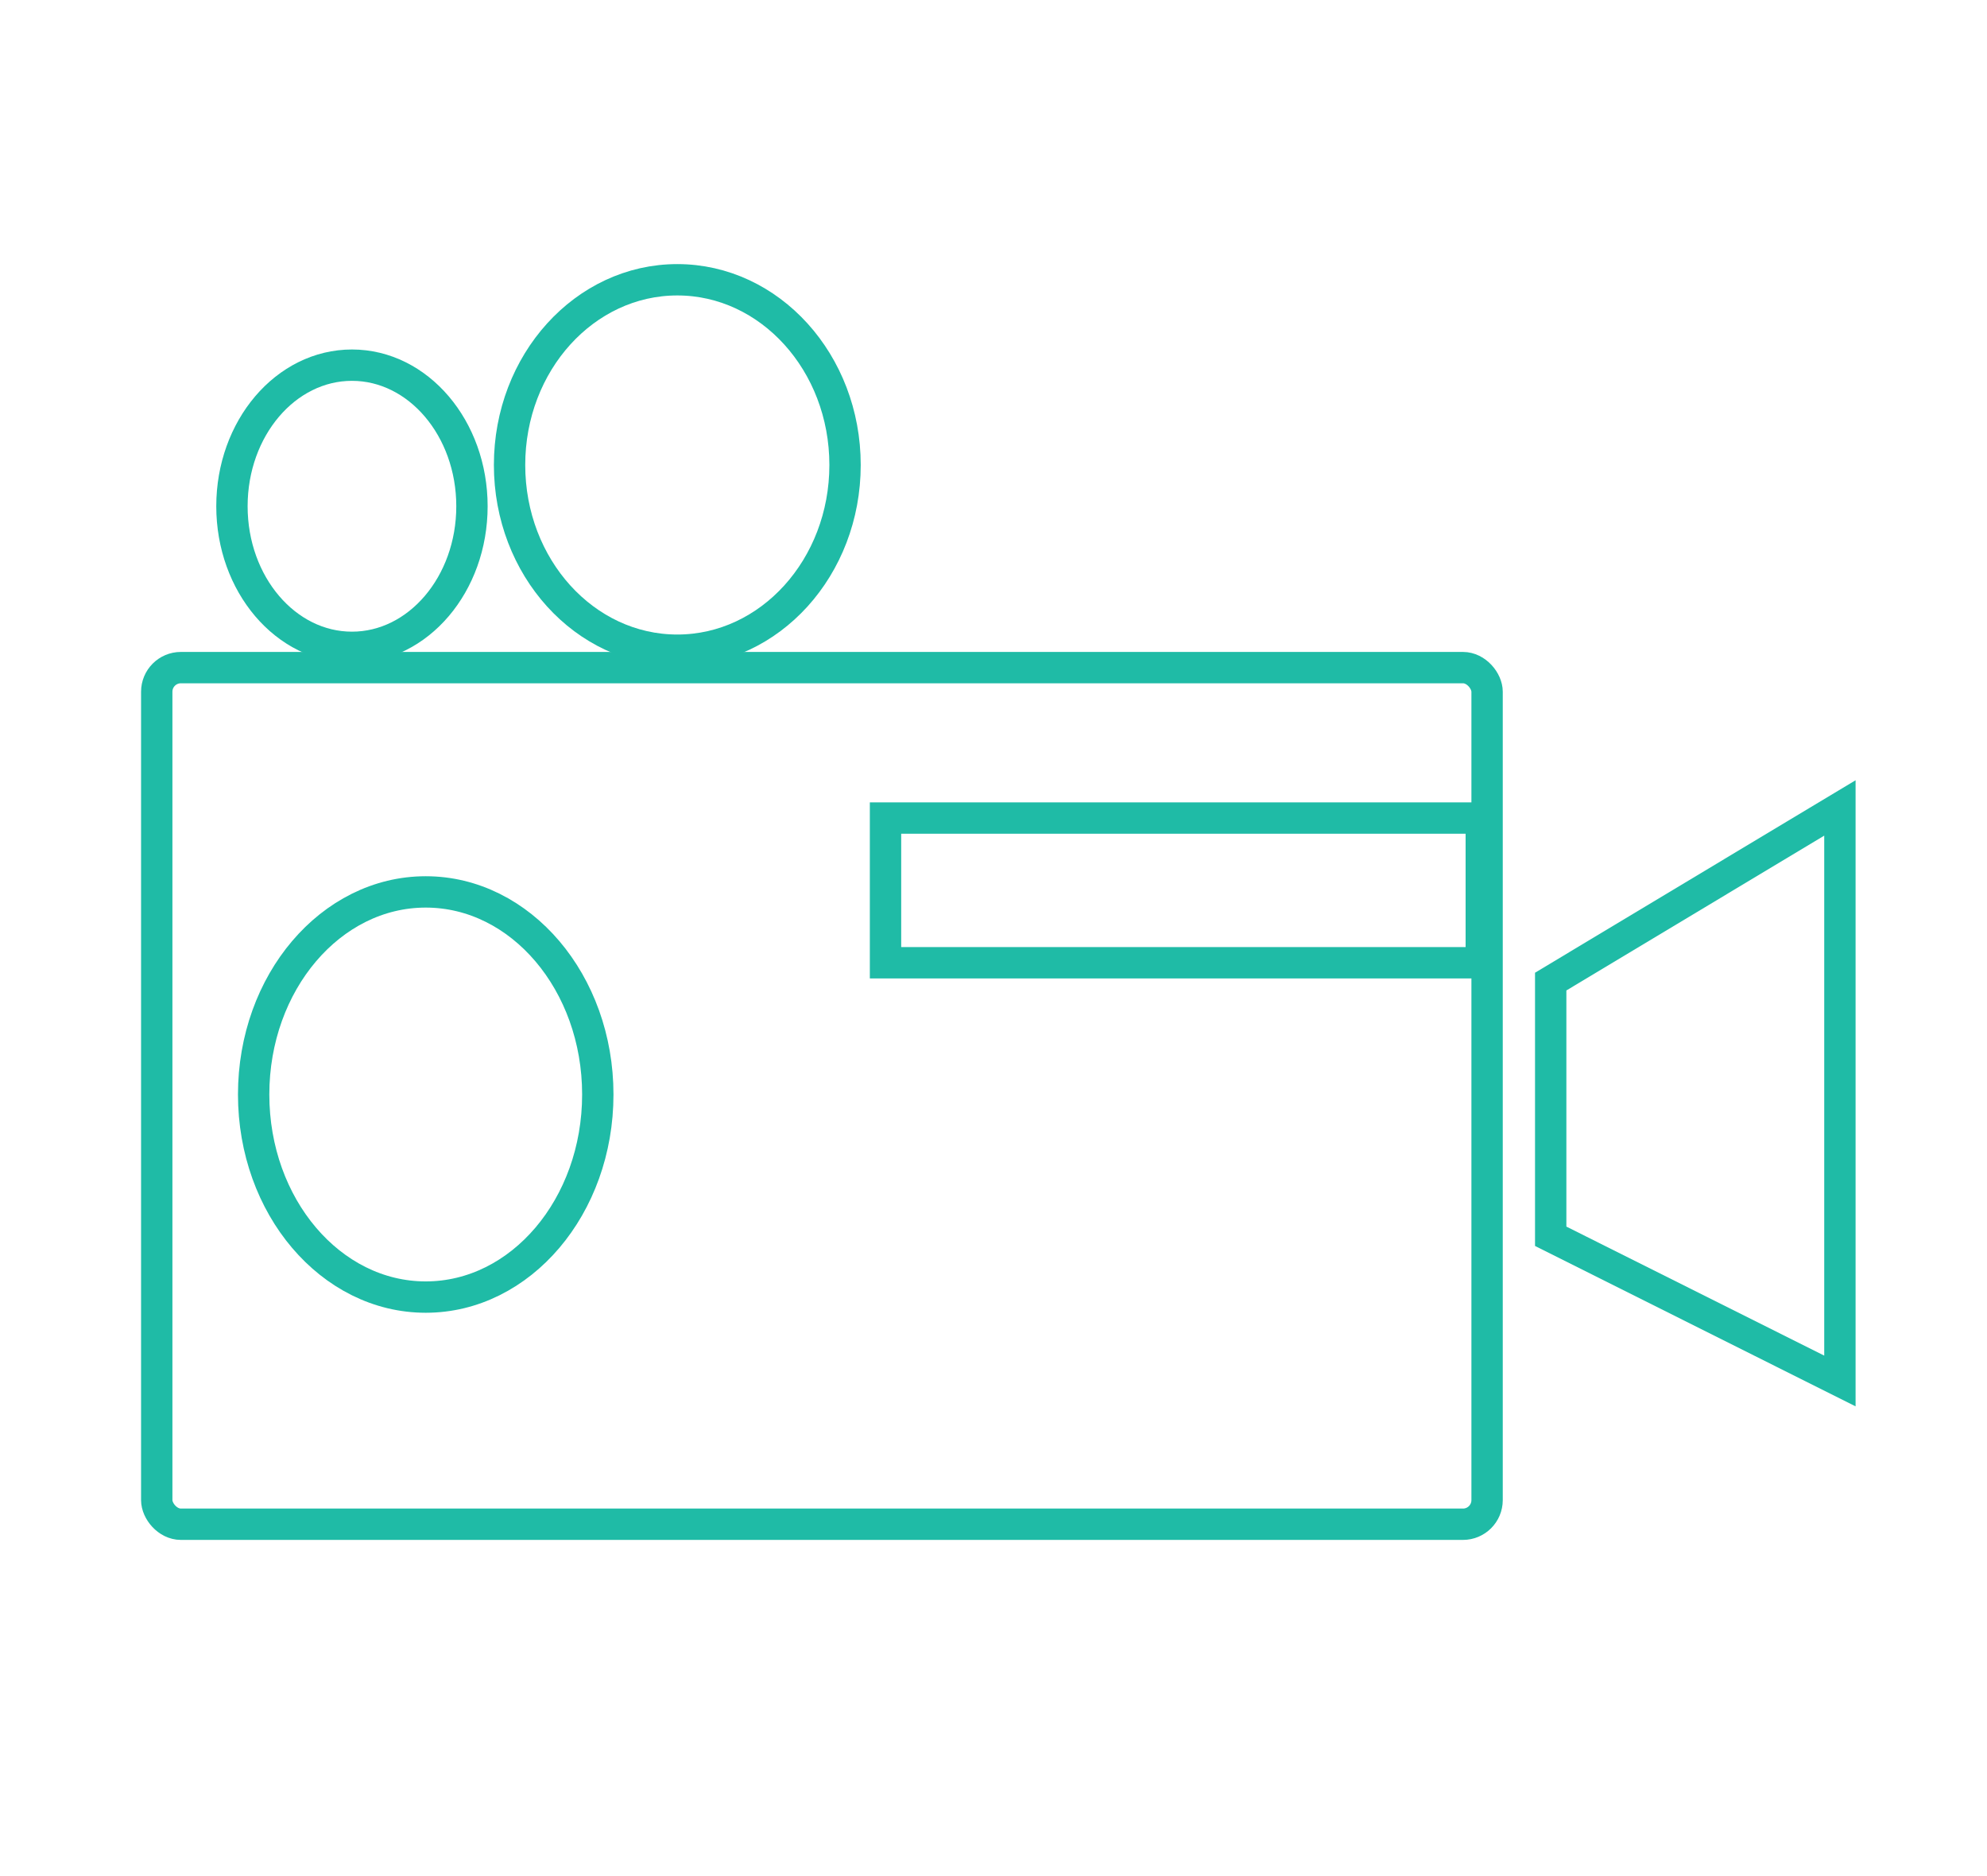 <svg xmlns="http://www.w3.org/2000/svg" xmlns:xlink="http://www.w3.org/1999/xlink" preserveAspectRatio="xMidYMid" width="63.53" height="59.984" viewBox="0 0 824 778">
  <defs>
    <style>
      .cls-1, .cls-2 {
        stroke: #1fbba6;
        stroke-width: 13px;
        fill: none;
      }

      .cls-2 {
        fill-rule: evenodd;
      }
    </style>
  </defs>
  <rect x="65" y="276.813" width="551.688" height="355.187" rx="10" ry="10" class="cls-1"/>
  <rect x="367.219" y="339.188" width="247.062" height="60" class="cls-1"/>
  <ellipse cx="176.547" cy="453.813" rx="71.359" ry="84" class="cls-1"/>
  <ellipse cx="145.953" cy="209.906" rx="49.766" ry="58.5" class="cls-1"/>
  <ellipse cx="280.875" cy="192.797" rx="69.563" ry="76.797" class="cls-1"/>
  <path d="M643.069,407.000 L763.000,335.000 L763.000,572.600 L643.069,512.600 L643.069,407.000 Z" class="cls-2"/>
</svg>
